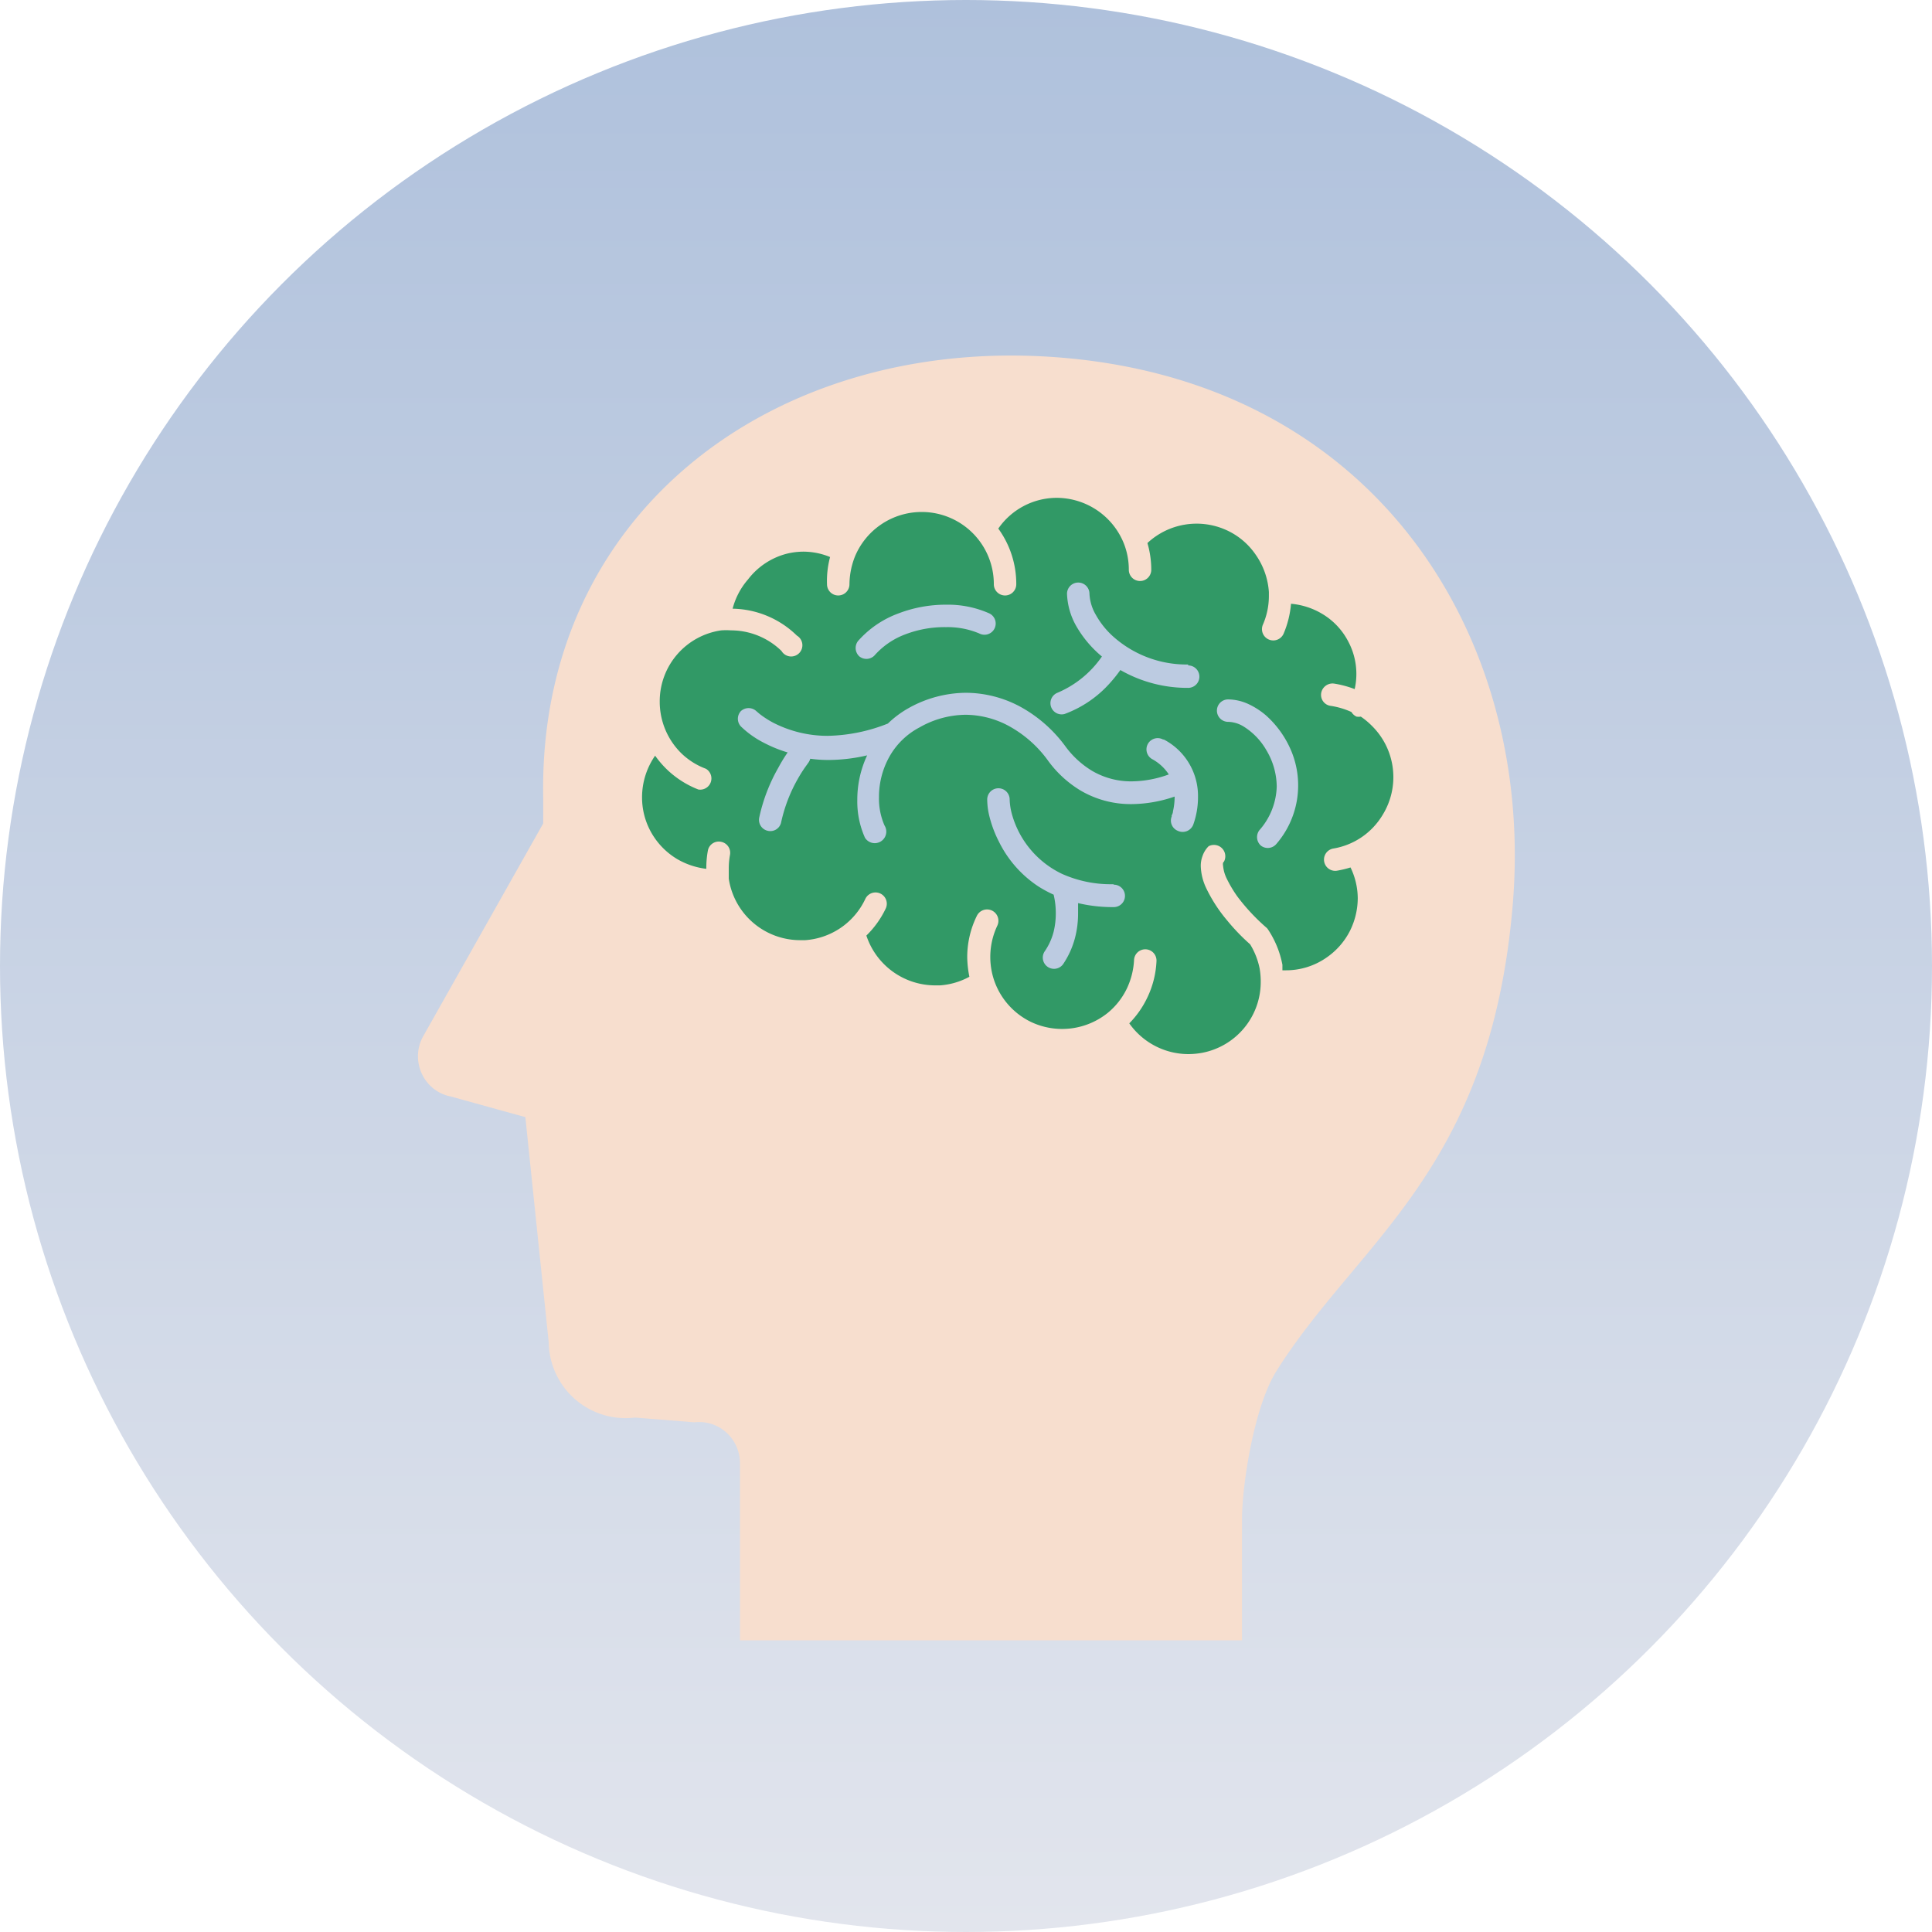 <svg id="Layer_1" data-name="Layer 1" xmlns="http://www.w3.org/2000/svg" xmlns:xlink="http://www.w3.org/1999/xlink" viewBox="0 0 125.66 125.67"><defs><style>.cls-1{fill:url(#linear-gradient);}.cls-2{fill:#319966;}.cls-3{fill:#bccbe1;}.cls-4{fill:#f7dece;}.cls-5{fill:#c0cde2;}</style><linearGradient id="linear-gradient" x1="63.3" y1="128" x2="63.3" y2="2.33" gradientTransform="matrix(1, 0, 0, -1, -0.47, 128)" gradientUnits="userSpaceOnUse"><stop offset="0" stop-color="#afc1dc"/><stop offset="1" stop-color="#e2e5ed"/></linearGradient></defs><title>Neurologist</title><circle class="cls-1" cx="62.83" cy="62.83" r="62.83"/><circle class="cls-2" cx="65.85" cy="54.79" r="26.64"/><path class="cls-3" d="M72.88,57.51a7.75,7.75,0,0,1-3.33-.67A6.11,6.11,0,0,1,66.3,53a4.06,4.06,0,0,1-.16-1,.73.73,0,1,0-1.46,0,4.76,4.76,0,0,0,.09.87,7.59,7.59,0,0,0,.67,1.87A7.39,7.39,0,0,0,68,57.65a7.82,7.82,0,0,0,1,.54,5.13,5.13,0,0,1,.14,1.19A5,5,0,0,1,69,60.6a4,4,0,0,1-.59,1.29.73.73,0,0,0,1.2.83A5.6,5.6,0,0,0,70.39,61a6.28,6.28,0,0,0,.2-1.59c0-.24,0-.46,0-.67a9.8,9.8,0,0,0,2.32.26.73.73,0,0,0,0-1.46Z" transform="translate(-0.47)"/><path class="cls-3" d="M76.12,48.1a.73.73,0,0,0-.72,1.27,3,3,0,0,1,1.09,1,7.17,7.17,0,0,1-2.4.45,5,5,0,0,1-2.6-.69,6,6,0,0,1-1.72-1.58A9,9,0,0,0,67,46.06a7.51,7.51,0,0,0-3.74-1,7.73,7.73,0,0,0-3.7,1,6.49,6.49,0,0,0-1.34,1,11.06,11.06,0,0,1-3.94.8A7.73,7.73,0,0,1,50.75,47a6.16,6.16,0,0,1-.88-.57l-.21-.18,0,0h0a.74.74,0,0,0-1,0,.73.73,0,0,0,0,1,6.15,6.15,0,0,0,1.51,1.07,8.66,8.66,0,0,0,1.53.62,9.91,9.91,0,0,0-.61,1,11.31,11.31,0,0,0-1.24,3.24.73.73,0,0,0,.57.86.72.72,0,0,0,.86-.57,10,10,0,0,1,1.08-2.81,8.83,8.83,0,0,1,.52-.82l.15-.21,0,0h0a.82.82,0,0,0,.14-.28,8.76,8.76,0,0,0,1.18.08,11.26,11.26,0,0,0,2.52-.3,6.79,6.79,0,0,0-.64,2.91,5.75,5.75,0,0,0,.5,2.45A.73.73,0,1,0,58,53.69a4.36,4.36,0,0,1-.36-1.83,5.37,5.37,0,0,1,.59-2.48,4.8,4.8,0,0,1,2.05-2.07,6.15,6.15,0,0,1,3-.82,6,6,0,0,1,3,.84,7.68,7.68,0,0,1,2.31,2.08,7.23,7.23,0,0,0,2.15,2,6.43,6.43,0,0,0,3.34.89,8.74,8.74,0,0,0,2.79-.49v.05a4.37,4.37,0,0,1-.11.92c0,.11-.06.2-.08.26s0,0,0,.06h0a.72.72,0,0,0,.4.94.74.74,0,0,0,1-.4,5.29,5.29,0,0,0,.31-1.8,4.14,4.14,0,0,0-2.22-3.74Z" transform="translate(-0.47)"/><path class="cls-3" d="M57.35,42.63a5,5,0,0,1,2-1.37A7.13,7.13,0,0,1,62,40.79a5.3,5.3,0,0,1,2.16.41.73.73,0,1,0,.62-1.32A6.64,6.64,0,0,0,62,39.33a8.59,8.59,0,0,0-3.1.57,6.47,6.47,0,0,0-2.62,1.79.74.74,0,0,0,.08,1A.73.73,0,0,0,57.35,42.63Z" transform="translate(-0.47)"/><path class="cls-4" d="M68.65,23.2c-18-1.11-33.19,10.22-32.85,28.69v1.67L28,67.39a2.67,2.67,0,0,0-.1,2.43,2.62,2.62,0,0,0,1.9,1.5l4.84,1.34,1.52,14.66a5,5,0,0,0,5.61,4.88l3.87.31a2.63,2.63,0,0,1,2.07.66,2.7,2.7,0,0,1,.89,2v11.52H81.25V98.86c0-2.23.77-7.32,2.22-9.65,5.3-8.48,13.93-13,15.39-30.36S89.94,24.51,68.65,23.2ZM90.4,53a4.62,4.62,0,0,1-3.21,2.19.73.73,0,1,0,.25,1.44,6.87,6.87,0,0,0,.87-.21,4.65,4.65,0,0,1,.47,2,4.8,4.8,0,0,1-.51,2.13,4.67,4.67,0,0,1-1.49,1.71,4.6,4.6,0,0,1-2.68.85h-.22c0-.12,0-.24,0-.36h0a6.25,6.25,0,0,0-.94-2.3l-.06-.08-.07-.06a13.18,13.18,0,0,1-1.86-2,8.19,8.19,0,0,1-.69-1.16,2.36,2.36,0,0,1-.24-.85.42.42,0,0,1,0-.18.21.21,0,0,1,.06-.08.74.74,0,0,0-1-1,1.63,1.63,0,0,0-.39.62,1.81,1.81,0,0,0-.12.68,3.58,3.58,0,0,0,.37,1.46,9.82,9.82,0,0,0,1.34,2.06,13.3,13.3,0,0,0,1.5,1.56A4.84,4.84,0,0,1,82.4,63a5.12,5.12,0,0,1,.07.77h0s0,.07,0,.1a4.69,4.69,0,0,1-3.83,4.61,5.21,5.21,0,0,1-.87.08,4.71,4.71,0,0,1-3.85-2,6.12,6.12,0,0,0,1.16-1.65h0a6.09,6.09,0,0,0,.61-2.4.73.73,0,1,0-1.46-.07,4.89,4.89,0,0,1-.46,1.84h0a4.65,4.65,0,0,1-1.24,1.59h0a4.73,4.73,0,0,1-5,.6,4.69,4.69,0,0,1-2.44-2.83h0a4.76,4.76,0,0,1,.25-3.44A.73.73,0,1,0,64,59.58a6.07,6.07,0,0,0-.62,2.67,6.87,6.87,0,0,0,.14,1.28,4.67,4.67,0,0,1-1.91.56h0l-.33,0a4.72,4.72,0,0,1-4.46-3.24,6.15,6.15,0,0,0,1.26-1.76.73.73,0,0,0-1.33-.62,4.68,4.68,0,0,1-3.91,2.68h-.33a4.7,4.7,0,0,1-4.64-4h0c0-.11,0-.23,0-.35s0-.22,0-.34a4.91,4.91,0,0,1,.08-.86.73.73,0,0,0-.59-.85.72.72,0,0,0-.85.58,6.09,6.09,0,0,0-.1,1.13v.05a4.92,4.92,0,0,1-1.87-.62,4.7,4.7,0,0,1-1.76-1.83,4.64,4.64,0,0,1-.55-2.21,4.75,4.75,0,0,1,.85-2.7,6.36,6.36,0,0,0,.72.85,6.2,6.2,0,0,0,2.09,1.35A.73.73,0,0,0,46.38,50a4.6,4.6,0,0,1-1.59-1h0a4.7,4.7,0,0,1-1.41-3.36,4.66,4.66,0,0,1,4-4.64h0a4.6,4.6,0,0,1,.64,0,4.71,4.71,0,0,1,3.28,1.34.73.73,0,1,0,1-1,6.12,6.12,0,0,0-4.18-1.75,4.69,4.69,0,0,1,1-1.9A4.62,4.62,0,0,1,51.7,36a4.7,4.7,0,0,1,1-.12,4.57,4.57,0,0,1,1.76.35A6,6,0,0,0,54.26,38a.73.73,0,0,0,1.46,0,5,5,0,0,1,.36-1.81,4.7,4.7,0,0,1,4.34-2.89A4.69,4.69,0,0,1,65.11,38a.73.73,0,0,0,1.46,0,6.12,6.12,0,0,0-1.17-3.62,4.63,4.63,0,0,1,3.8-2,4.72,4.72,0,0,1,4.38,3h0a4.64,4.64,0,0,1,.31,1.68.73.73,0,0,0,1.46,0,6.2,6.2,0,0,0-.25-1.74,4.69,4.69,0,0,1,5.05-.88,4.61,4.61,0,0,1,2,1.65A4.79,4.79,0,0,1,83,38.51c0,.09,0,.18,0,.27a4.66,4.66,0,0,1-.39,1.85.73.73,0,0,0,1.35.58,6.35,6.35,0,0,0,.48-1.94,4.74,4.74,0,0,1,2,.64,4.49,4.49,0,0,1,1.72,1.81,4.48,4.48,0,0,1,.42,3.1,6.58,6.58,0,0,0-1.35-.36.75.75,0,0,0-.83.63.72.72,0,0,0,.62.82,5.09,5.09,0,0,1,1.35.4.74.74,0,0,0,.33.3.92.92,0,0,0,.28,0,4.82,4.82,0,0,1,.73.61h0A4.68,4.68,0,0,1,90.4,53Z" transform="translate(-0.47)"/><path class="cls-5" d="M82.81,46.53a4.94,4.94,0,0,0-1.17-.75,3.23,3.23,0,0,0-1.29-.29.73.73,0,1,0,0,1.46,2,2,0,0,1,1,.3,4.37,4.37,0,0,1,1.49,1.55,4.66,4.66,0,0,1,.67,2.36A4.47,4.47,0,0,1,82.38,54a.74.74,0,0,0,.1,1,.73.73,0,0,0,1-.1,5.83,5.83,0,0,0,1-6A6.42,6.42,0,0,0,82.81,46.53Z" transform="translate(-0.47)"/><path class="cls-3" d="M77.75,43.22A7.16,7.16,0,0,1,73,41.51,5.48,5.48,0,0,1,71.75,40a3,3,0,0,1-.42-1.38.73.73,0,0,0-1.46,0,4.56,4.56,0,0,0,.59,2.08,7.26,7.26,0,0,0,1.68,2,6.65,6.65,0,0,1-2.92,2.37.73.73,0,0,0,.49,1.37,7.34,7.34,0,0,0,2.94-2,9.24,9.24,0,0,0,.69-.86,8.75,8.75,0,0,0,4.41,1.16.73.73,0,1,0,0-1.46Z" transform="translate(-0.47)"/></svg>